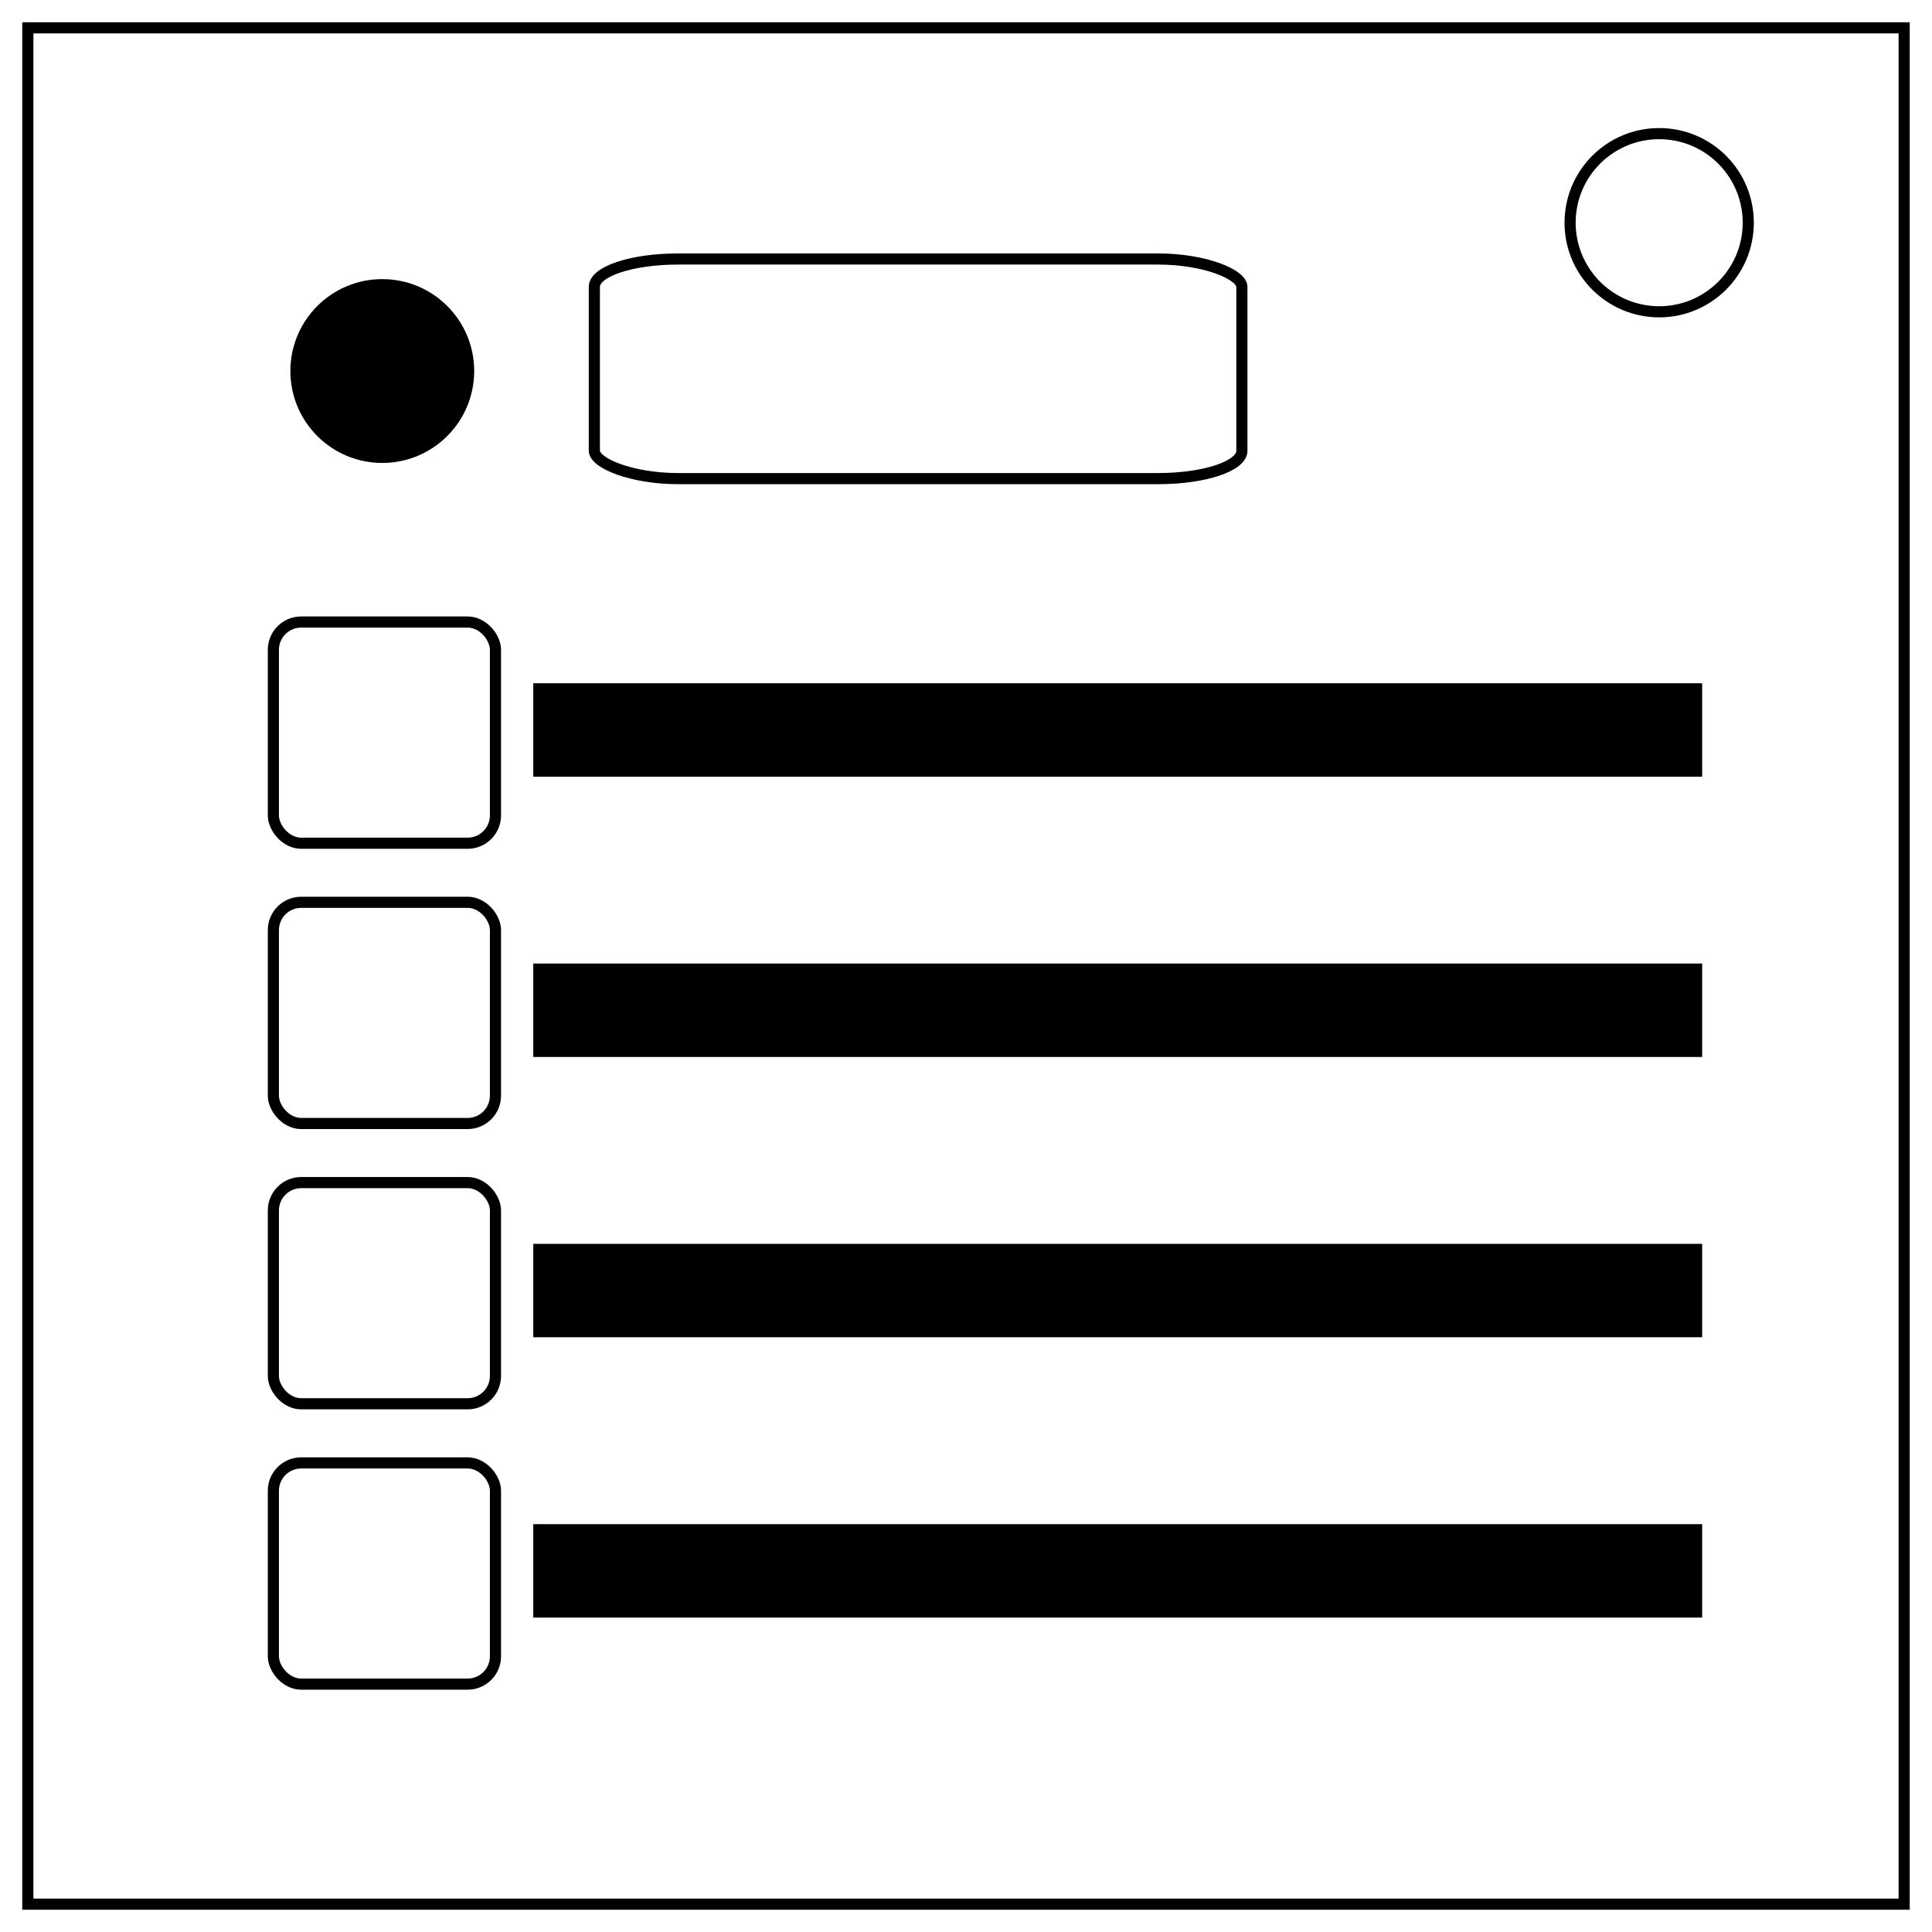 <svg xmlns="http://www.w3.org/2000/svg" xml:space="preserve" fill="none" stroke="#000" stroke-width="2" viewBox="0 0 347 347"><path d="M5 5h337v337H5z"/><circle cx="298" cy="40" r="16"/><circle cx="68.66" cy="66.64" r="15.42" style="opacity:1;fill:#000;stroke-width:2.178;stroke-linecap:round;stroke-miterlimit:3;stop-color:#000"/><path d="M96.78 123.72h207.94v14.78H96.78z" style="opacity:1;fill:#000;stroke-width:2;stroke-linecap:round;stroke-miterlimit:3;stop-color:#000"/><rect width="39.89" height="39.73" x="49.1" y="111.72" rx="5" ry="5" style="opacity:1;fill:none;stroke-width:2;stroke-linecap:round;stroke-miterlimit:3;stop-color:#000"/><g transform="translate(0 50.34)"><path d="M96.78 123.72h207.94v14.78H96.78z" style="opacity:1;fill:#000;stroke-width:2;stroke-linecap:round;stroke-miterlimit:3;stop-color:#000"/><rect width="39.89" height="39.73" x="49.1" y="111.72" rx="5" ry="5" style="opacity:1;fill:none;stroke-width:2;stroke-linecap:round;stroke-miterlimit:3;stop-color:#000"/></g><g transform="translate(0 100.68)"><path d="M96.78 123.72h207.94v14.78H96.78z" style="opacity:1;fill:#000;stroke-width:2;stroke-linecap:round;stroke-miterlimit:3;stop-color:#000"/><rect width="39.89" height="39.73" x="49.1" y="111.72" rx="5" ry="5" style="opacity:1;fill:none;stroke-width:2;stroke-linecap:round;stroke-miterlimit:3;stop-color:#000"/></g><g transform="translate(0 151.03)"><path d="M96.78 123.72h207.94v14.78H96.78z" style="opacity:1;fill:#000;stroke-width:2;stroke-linecap:round;stroke-miterlimit:3;stop-color:#000"/><rect width="39.89" height="39.73" x="49.1" y="111.72" rx="5" ry="5" style="opacity:1;fill:none;stroke-width:2;stroke-linecap:round;stroke-miterlimit:3;stop-color:#000"/></g><rect width="116.3" height="39.44" x="106.75" y="46.52" rx="15" ry="5" style="opacity:1;fill:none;stroke-width:2;stroke-linecap:round;stroke-miterlimit:3;stop-color:#000"/></svg>